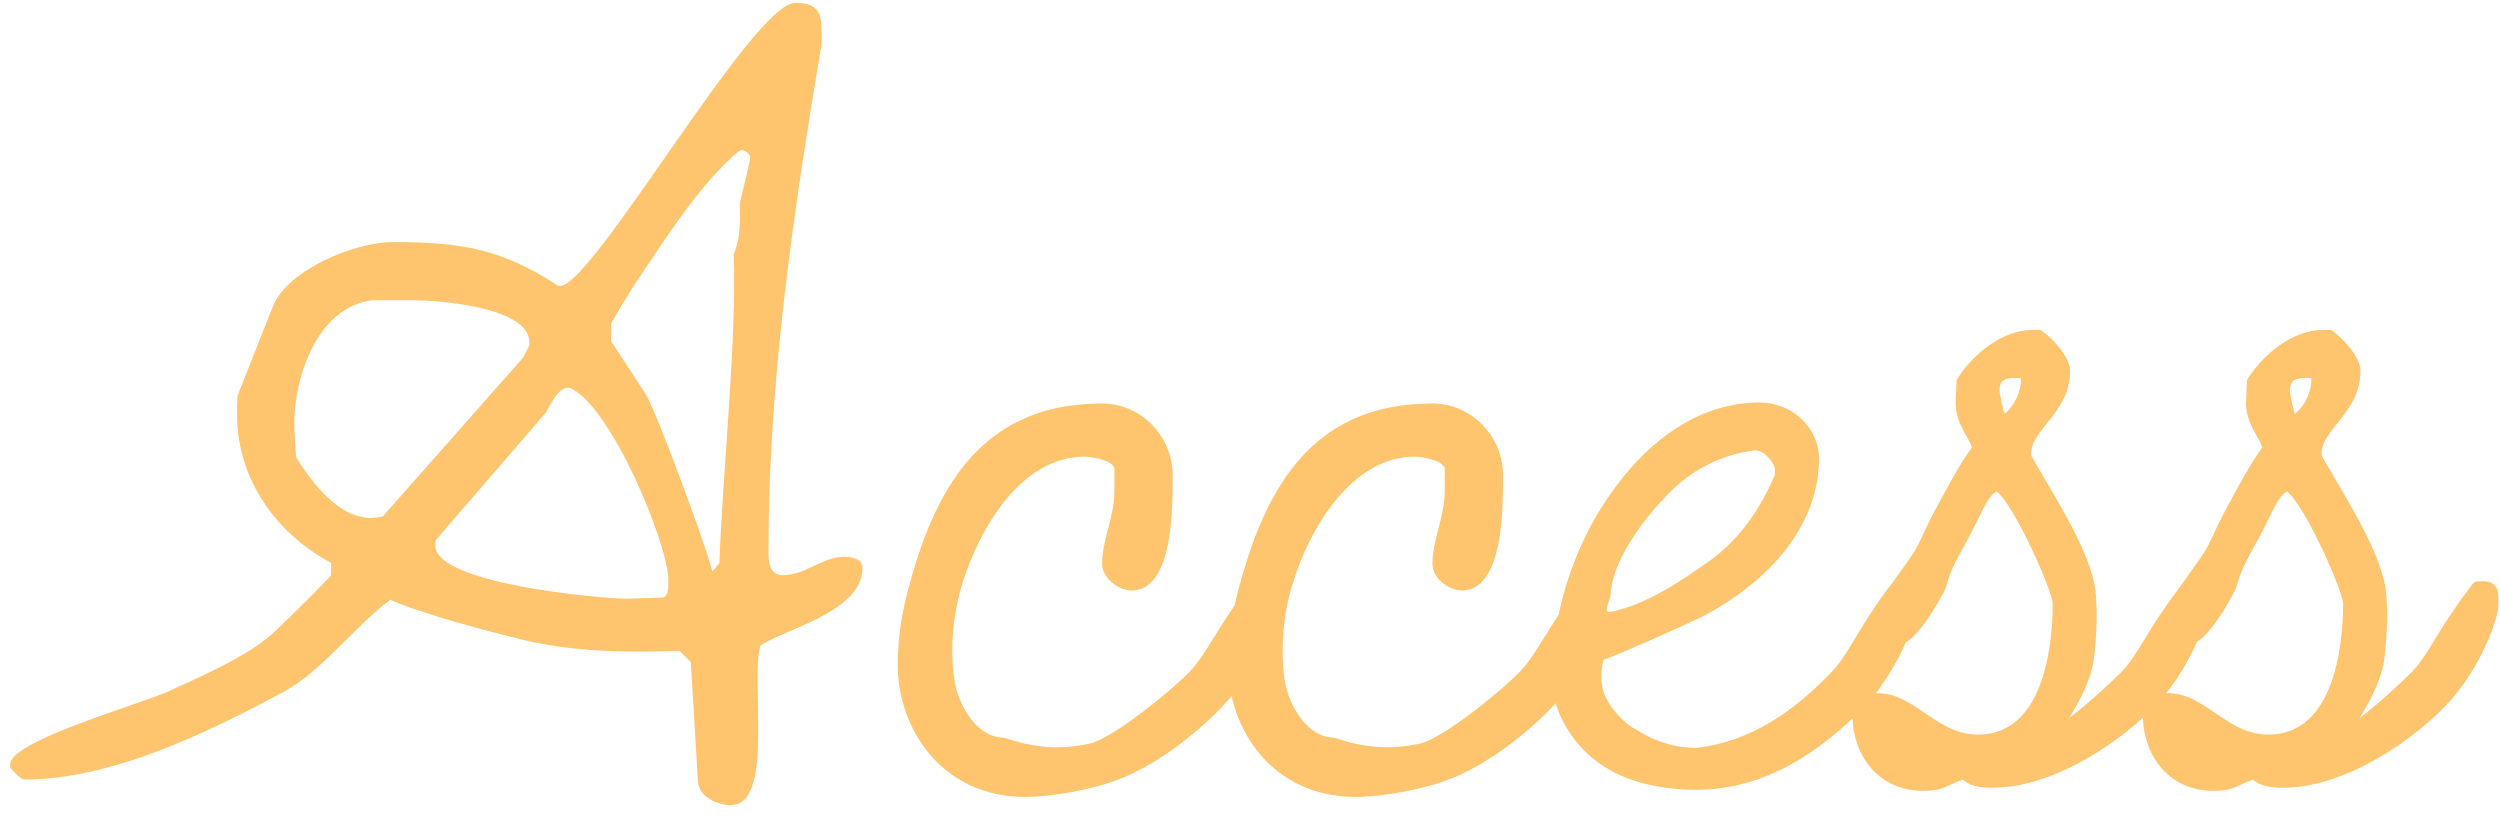 <svg width="137" height="45" viewBox="0 0 137 45" fill="none" xmlns="http://www.w3.org/2000/svg">
<path d="M47.264 31.128C47.264 33.536 42.952 34.488 41.664 35.384C41.104 37.456 42.448 44.12 40.04 44.12C39.312 44.12 38.304 43.672 38.248 42.832L37.856 36.28L37.24 35.664C34.384 35.776 31.136 35.72 28.392 34.992C26.768 34.6 22.96 33.592 21.392 32.864C19.488 34.264 17.696 36.728 15.568 37.904C11.48 40.088 6.16 42.72 1.344 42.72C1.288 42.72 1.176 42.664 1.176 42.664C1.064 42.608 0.616 42.16 0.56 42.048V41.88C0.56 40.592 7.728 38.576 9.184 37.904C10.64 37.232 13.44 36.056 14.952 34.712C15.904 33.816 18.144 31.576 18.144 31.52V30.848C15.12 29.224 12.992 26.256 12.992 22.728C12.992 22.448 12.992 21.664 13.048 21.608L14.952 16.792C15.792 14.72 19.544 13.264 21.504 13.264C25.48 13.264 27.552 13.712 30.52 15.616C30.52 15.672 30.632 15.672 30.688 15.672C32.48 15.672 41.272 0.16 43.568 0.16C44.856 0.16 45.024 0.72 45.024 1.784C45.024 2.008 45.024 2.68 44.968 2.736C43.456 11.752 42.112 20.936 42.112 30.176C42.112 30.68 42.112 31.52 42.896 31.52C44.128 31.52 45.08 30.512 46.256 30.512C46.704 30.512 47.264 30.624 47.264 31.128ZM41.104 8.56C41.104 8.504 40.88 8.28 40.824 8.28C40.824 8.28 40.712 8.224 40.656 8.224C40.6 8.224 40.488 8.28 40.488 8.28C38.416 10.016 36.568 12.928 35.056 15.168C34.552 15.896 33.488 17.688 33.488 17.744V18.696L35.392 21.608C35.896 22.392 38.64 29.728 39.032 31.296C39.032 31.352 39.424 30.848 39.424 30.848C39.592 25.92 40.376 18.752 40.208 13.936C40.6 12.984 40.544 12.2 40.544 11.192C40.544 10.968 41.16 8.784 41.104 8.56ZM29.008 18.752C29.008 16.792 23.856 16.456 22.792 16.456H20.384C17.36 16.848 16.128 20.712 16.128 23.176C16.128 23.456 16.184 24.8 16.24 25.08C17.08 26.424 18.536 28.384 20.328 28.384C20.496 28.384 21 28.328 21 28.272L28.672 19.592L29.008 18.92V18.752ZM36.624 31.8C36.624 29.784 33.432 22.168 31.248 21.272C30.688 21.048 30.072 22.28 29.96 22.56L23.912 29.56C23.856 29.616 23.856 29.784 23.856 29.896C23.856 32.024 33.096 32.808 34.328 32.808L36.288 32.752C36.68 32.696 36.624 32.08 36.624 31.8ZM69.973 32.864C69.973 33.088 69.917 33.368 69.861 33.592C69.469 35.16 68.405 37.232 67.061 38.632C65.773 40.032 63.365 41.992 61.125 42.776C59.781 43.28 57.597 43.672 56.197 43.672C51.549 43.672 49.197 39.864 49.197 36.448C49.197 34.544 49.533 32.92 50.205 30.792C51.885 25.416 54.797 22.112 60.397 22.112C62.525 22.112 64.261 23.904 64.261 26.032C64.261 27.432 64.373 32.36 62.021 32.36C61.293 32.36 60.397 31.688 60.397 30.904C60.397 29.56 61.069 28.328 61.069 26.928V25.64C60.845 25.136 59.613 25.024 59.445 25.024C55.917 25.024 53.621 29.056 52.725 32.024C52.165 33.816 52.053 35.888 52.333 37.456C52.557 38.632 53.509 40.424 55.021 40.424C56.645 40.984 58.045 41.096 59.669 40.76C61.013 40.48 64.373 37.68 65.213 36.784C66.109 35.832 66.669 34.488 68.237 32.36C68.629 31.8 68.573 31.856 69.133 31.856C69.805 31.856 69.973 32.304 69.973 32.864ZM88.074 32.864C88.074 33.088 88.018 33.368 87.962 33.592C87.57 35.16 86.506 37.232 85.162 38.632C83.874 40.032 81.466 41.992 79.226 42.776C77.882 43.28 75.698 43.672 74.298 43.672C69.65 43.672 67.298 39.864 67.298 36.448C67.298 34.544 67.634 32.92 68.306 30.792C69.986 25.416 72.898 22.112 78.498 22.112C80.626 22.112 82.362 23.904 82.362 26.032C82.362 27.432 82.474 32.36 80.122 32.36C79.394 32.36 78.498 31.688 78.498 30.904C78.498 29.56 79.17 28.328 79.17 26.928V25.64C78.946 25.136 77.714 25.024 77.546 25.024C74.018 25.024 71.722 29.056 70.826 32.024C70.266 33.816 70.154 35.888 70.434 37.456C70.658 38.632 71.61 40.424 73.122 40.424C74.746 40.984 76.146 41.096 77.77 40.76C79.114 40.48 82.474 37.68 83.314 36.784C84.21 35.832 84.77 34.488 86.338 32.36C86.73 31.8 86.674 31.856 87.234 31.856C87.906 31.856 88.074 32.304 88.074 32.864ZM105.112 32.864C105.112 33.088 105.056 33.368 105 33.592C104.608 35.16 103.544 37.232 102.256 38.632C99.736 41.264 96.656 43.28 92.96 43.28C91.28 43.28 89.152 42.944 87.64 41.824C86.016 40.704 84.952 38.688 85.008 36.896C85.176 33.256 86.296 29.392 89.04 26.032C90.832 23.848 93.352 22.056 96.432 22.056C98.168 22.056 99.68 23.4 99.68 25.136C99.68 27.152 98.84 29 97.496 30.568C96.152 32.08 94.416 33.312 92.512 34.152C91.56 34.6 89.04 35.72 87.864 36.168C87.752 36.672 87.696 37.12 87.808 37.624C87.864 38.296 88.76 39.528 89.656 39.976C89.768 40.032 91.056 40.984 92.96 40.984C95.928 40.648 98.336 38.968 100.408 36.784C101.304 35.832 101.808 34.488 103.376 32.36C103.824 31.8 103.712 31.856 104.272 31.856C104.944 31.856 105.112 32.304 105.112 32.864ZM97.272 25.808C97.328 25.416 96.6 24.576 96.096 24.688C94.304 24.912 92.624 25.808 91.448 27.04C89.936 28.552 88.312 30.848 88.256 32.64C88.2 32.92 87.864 33.592 88.2 33.536C90.216 33.2 92.4 31.632 93.688 30.736C95.144 29.672 96.264 28.272 97.216 26.144C97.272 26.088 97.272 25.864 97.272 25.808ZM120.999 32.864C120.999 33.088 120.999 33.368 120.943 33.592C120.551 35.16 119.487 37.232 118.143 38.632C116.463 40.424 112.711 43.168 109.183 43.168C108.343 43.168 107.839 43 107.559 42.72C106.495 43.112 106.495 43.336 105.375 43.336C102.91 43.336 101.511 41.376 101.511 39.136C101.511 38.632 101.847 38.128 102.463 38.016C104.815 37.68 105.935 40.256 108.399 40.256C111.927 40.256 112.487 35.552 112.487 33.088C112.487 32.416 110.415 27.712 109.407 26.928C109.183 27.04 108.903 27.432 108.679 27.88L107.951 29.336C107.839 29.56 107.503 30.12 107.167 30.792C106.607 31.912 106.831 31.912 106.383 32.696L106.159 33.088C105.543 34.152 104.927 34.88 104.591 35.104C104.199 35.384 103.247 35.496 102.91 34.936C102.631 34.432 102.91 33.144 103.079 32.808L103.527 32.192L104.479 30.848C105.375 29.616 105.039 29.784 106.383 27.32C106.999 26.2 107.447 25.36 108.062 24.52C107.839 23.848 107.167 23.232 107.167 22.056L107.223 20.824C108.062 19.424 109.743 18.08 111.367 18.08H111.815C112.375 18.416 113.439 19.536 113.439 20.32C113.439 22.616 111.311 23.512 111.311 24.856V24.968C112.319 26.76 114.223 29.672 114.727 31.8C115.007 32.92 114.895 35.104 114.727 36.224C114.559 37.288 113.999 38.352 113.383 39.36C114.615 38.408 115.791 37.288 116.295 36.784C117.191 35.832 117.695 34.488 119.319 32.36C119.711 31.8 119.655 31.856 120.159 31.856C120.887 31.856 120.999 32.304 120.999 32.864ZM110.751 20.768C110.751 20.712 110.639 20.712 110.527 20.712C109.967 20.712 109.575 20.768 109.575 21.384C109.575 21.608 109.799 22.672 109.855 22.672C110.471 22.168 110.751 21.384 110.751 20.768ZM136.913 32.864C136.913 33.088 136.913 33.368 136.857 33.592C136.465 35.16 135.401 37.232 134.057 38.632C132.377 40.424 128.625 43.168 125.097 43.168C124.257 43.168 123.753 43 123.473 42.72C122.409 43.112 122.409 43.336 121.289 43.336C118.825 43.336 117.425 41.376 117.425 39.136C117.425 38.632 117.761 38.128 118.377 38.016C120.729 37.68 121.849 40.256 124.313 40.256C127.841 40.256 128.401 35.552 128.401 33.088C128.401 32.416 126.329 27.712 125.321 26.928C125.097 27.04 124.817 27.432 124.593 27.88L123.865 29.336C123.753 29.56 123.417 30.12 123.081 30.792C122.521 31.912 122.745 31.912 122.297 32.696L122.073 33.088C121.457 34.152 120.841 34.88 120.505 35.104C120.113 35.384 119.161 35.496 118.825 34.936C118.545 34.432 118.825 33.144 118.993 32.808L119.441 32.192L120.393 30.848C121.289 29.616 120.953 29.784 122.297 27.32C122.913 26.2 123.361 25.36 123.977 24.52C123.753 23.848 123.081 23.232 123.081 22.056L123.137 20.824C123.977 19.424 125.657 18.08 127.281 18.08H127.729C128.289 18.416 129.353 19.536 129.353 20.32C129.353 22.616 127.225 23.512 127.225 24.856V24.968C128.233 26.76 130.137 29.672 130.641 31.8C130.921 32.92 130.809 35.104 130.641 36.224C130.473 37.288 129.913 38.352 129.297 39.36C130.529 38.408 131.705 37.288 132.209 36.784C133.105 35.832 133.609 34.488 135.233 32.36C135.625 31.8 135.569 31.856 136.073 31.856C136.801 31.856 136.913 32.304 136.913 32.864ZM126.665 20.768C126.665 20.712 126.553 20.712 126.441 20.712C125.881 20.712 125.489 20.768 125.489 21.384C125.489 21.608 125.713 22.672 125.769 22.672C126.385 22.168 126.665 21.384 126.665 20.768Z" fill="#FEC46E"/>
</svg>
